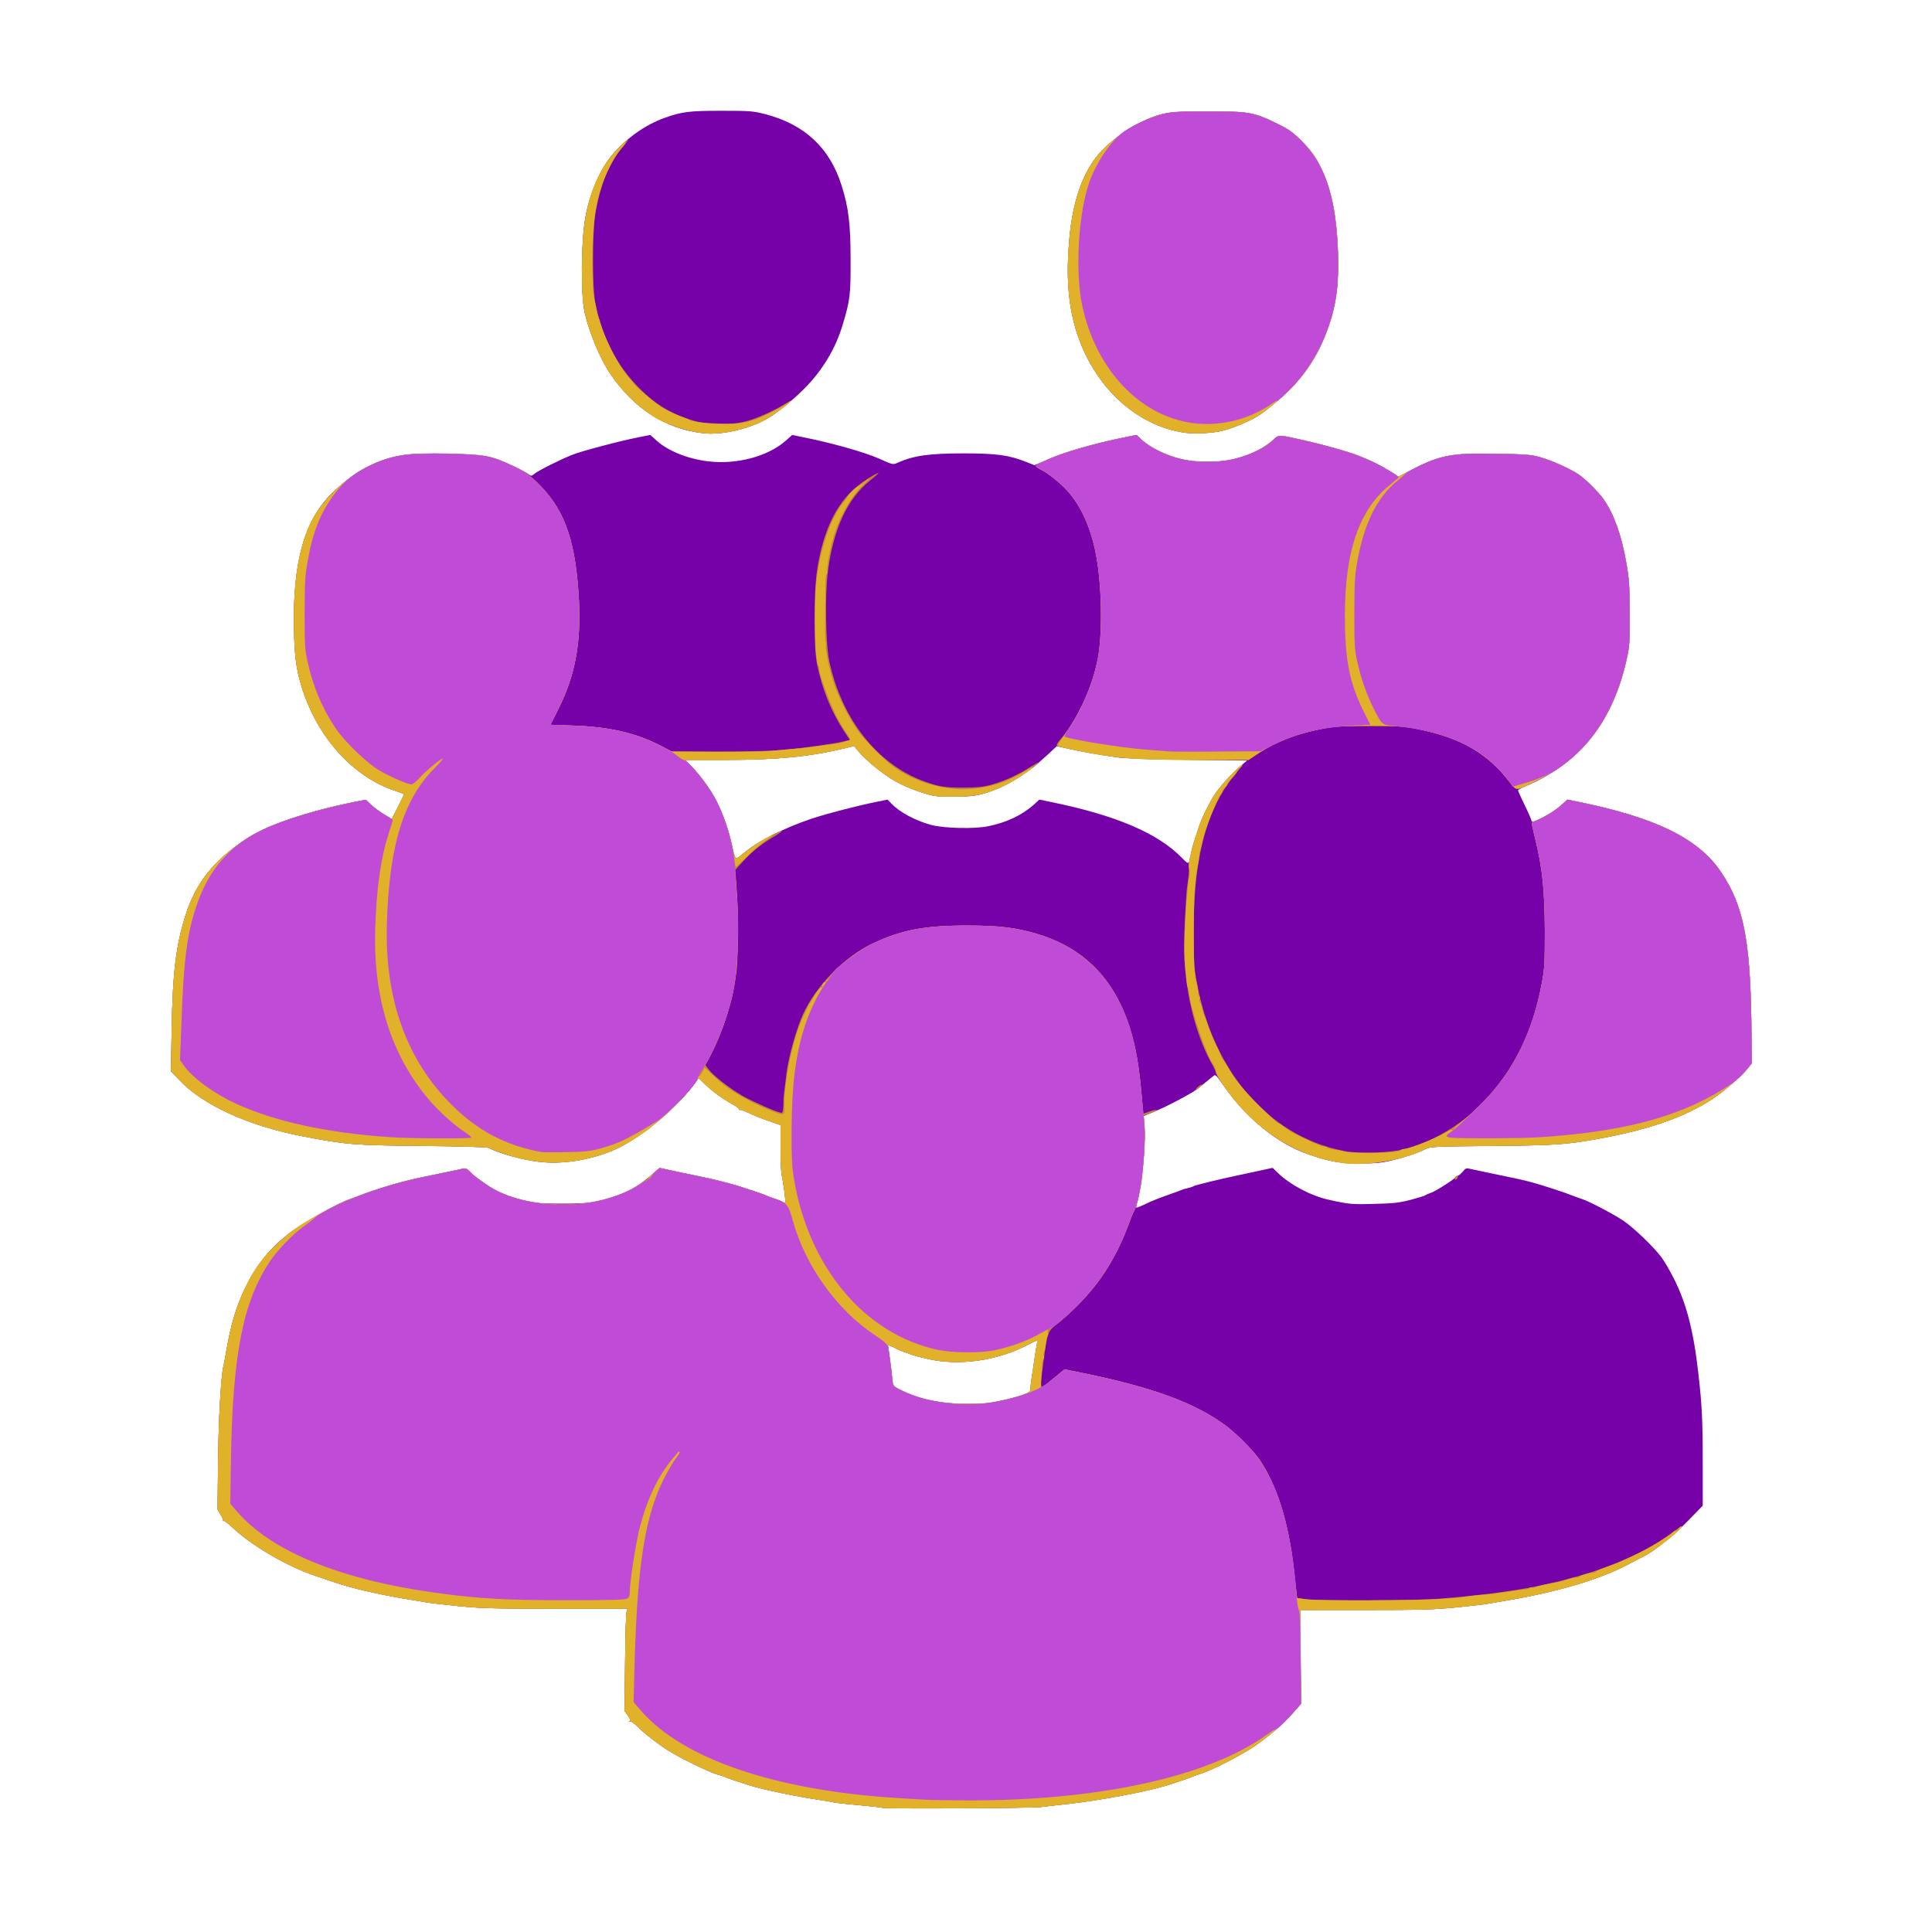 <!DOCTYPE svg PUBLIC "-//W3C//DTD SVG 20010904//EN" "http://www.w3.org/TR/2001/REC-SVG-20010904/DTD/svg10.dtd">
<svg version="1.0" xmlns="http://www.w3.org/2000/svg" width="1500px" height="1500px" viewBox="0 0 15000 15000" preserveAspectRatio="xMidYMid meet">
<g id="layer101" fill="#7601a9" stroke="none">
 <path d="M6849 14036 c-2 -3 -84 -12 -182 -21 -97 -9 -183 -18 -190 -20 -6 -3 -57 -12 -112 -20 -176 -26 -442 -81 -537 -111 -100 -31 -173 -56 -188 -63 -8 -5 -42 -16 -74 -25 -65 -19 -289 -129 -376 -184 -85 -54 -191 -136 -239 -185 -28 -29 -49 -44 -60 -40 -11 3 -12 2 -4 -4 10 -7 7 -17 -13 -44 l-25 -34 4 -375 c2 -206 7 -385 12 -397 l7 -23 -556 0 c-482 0 -583 -3 -754 -20 -108 -11 -224 -24 -257 -30 -33 -6 -103 -18 -155 -26 -220 -37 -425 -85 -550 -128 -58 -19 -130 -44 -160 -54 -222 -77 -493 -236 -641 -378 -31 -29 -60 -50 -64 -46 -3 4 -5 3 -3 -3 1 -5 -8 -27 -20 -47 l-23 -38 4 -367 c3 -328 23 -678 42 -748 3 -11 12 -58 20 -105 37 -215 77 -352 146 -495 85 -177 182 -300 332 -420 102 -82 387 -244 484 -275 21 -7 52 -18 68 -25 102 -44 343 -115 495 -146 52 -11 138 -28 190 -39 52 -11 108 -23 124 -26 24 -6 33 -1 62 30 33 36 209 156 229 156 5 0 23 7 39 15 17 9 77 28 135 43 98 25 121 27 306 27 219 0 273 -8 435 -67 99 -36 170 -79 258 -156 l63 -55 52 12 c72 16 174 38 287 60 150 30 391 101 495 146 17 7 48 18 70 25 22 7 46 17 53 23 7 5 15 7 18 4 6 -5 -12 -145 -27 -214 -5 -23 -9 -120 -9 -215 l0 -173 -98 -34 c-53 -18 -122 -46 -153 -62 -31 -15 -59 -25 -63 -22 -3 4 -6 2 -6 -3 0 -6 -19 -21 -42 -34 -79 -44 -163 -103 -219 -157 l-56 -54 -16 25 c-102 154 -356 380 -559 494 -178 101 -443 156 -650 134 -135 -15 -320 -65 -405 -110 -11 -6 -210 -12 -508 -15 -540 -5 -601 -10 -945 -77 -413 -80 -765 -241 -946 -433 l-67 -70 6 -326 c7 -440 34 -656 109 -890 78 -244 212 -414 458 -581 164 -111 482 -220 858 -295 l82 -16 39 38 c22 21 67 55 101 75 l62 37 49 -97 c27 -52 48 -96 46 -97 -1 -1 -41 -15 -88 -32 -300 -106 -558 -382 -684 -732 -58 -161 -77 -271 -82 -494 -14 -547 82 -883 315 -1098 174 -161 316 -235 529 -275 133 -24 566 -15 678 15 79 21 242 93 294 130 26 19 27 19 51 -1 32 -26 200 -110 293 -147 76 -30 372 -108 519 -137 l87 -17 50 45 c89 80 242 141 401 160 220 26 461 -38 599 -159 l52 -46 87 18 c213 42 472 115 583 164 107 48 114 50 143 36 128 -58 247 -75 520 -75 254 0 352 14 482 66 l66 26 62 -27 c167 -75 385 -139 646 -191 l85 -17 45 43 c55 51 179 112 286 141 112 31 325 31 436 1 127 -34 229 -87 301 -155 35 -33 33 -33 257 19 336 78 506 141 671 251 l36 24 114 -59 c213 -109 299 -125 648 -119 222 4 267 7 336 26 83 22 237 91 302 135 51 35 158 141 193 192 81 116 139 279 176 491 23 130 26 178 27 393 1 220 -1 256 -22 350 -106 491 -361 814 -780 991 -36 15 -66 31 -65 36 0 4 24 56 52 115 29 59 52 112 52 118 0 16 17 12 83 -21 67 -33 114 -65 163 -111 l32 -30 83 17 c609 124 939 286 1114 550 169 253 222 517 232 1140 l5 340 -43 52 c-50 59 -173 165 -257 221 -217 145 -511 247 -917 318 -231 41 -327 47 -805 51 -444 4 -477 6 -512 24 -58 30 -163 65 -268 90 -76 18 -124 22 -240 22 -154 0 -236 -14 -400 -70 -240 -82 -485 -281 -661 -536 -55 -79 -63 -87 -77 -74 -83 68 -141 114 -162 126 -112 65 -209 114 -287 147 l-93 39 6 80 c11 140 -22 482 -57 593 -6 18 -9 35 -6 38 2 2 33 -10 68 -27 35 -18 112 -49 170 -69 58 -20 109 -39 115 -42 5 -3 25 -9 44 -13 19 -4 40 -11 45 -15 11 -8 216 -58 370 -90 55 -12 133 -28 173 -37 l73 -16 42 41 c96 92 255 176 394 207 157 35 181 37 353 32 148 -4 191 -8 280 -31 57 -15 109 -31 115 -35 5 -5 24 -13 42 -19 40 -13 193 -111 193 -123 0 -5 6 -9 14 -9 8 0 26 -14 41 -31 26 -32 26 -32 78 -20 29 6 84 18 122 26 191 39 267 55 340 75 86 23 271 84 320 105 17 7 48 18 70 25 55 18 236 113 318 167 78 52 236 203 296 284 23 31 66 104 95 162 98 192 154 406 191 732 29 252 35 363 35 698 l0 337 -117 120 c-107 110 -259 233 -338 272 -16 8 -69 35 -116 60 -223 119 -549 216 -944 283 -49 8 -115 20 -145 25 -30 6 -145 19 -255 30 -171 17 -275 20 -705 20 l-505 0 3 364 4 363 -65 74 c-70 80 -162 161 -286 249 -88 63 -326 187 -411 215 -30 9 -68 23 -85 30 -32 13 -115 42 -203 69 -148 46 -511 114 -752 141 -74 8 -174 19 -221 25 -82 9 -1221 15 -1230 6z m923 -3161 c63 -13 140 -34 171 -46 48 -18 57 -26 57 -47 0 -13 5 -52 10 -86 6 -33 16 -106 24 -161 8 -55 17 -108 21 -119 6 -14 -8 -10 -71 23 -237 125 -533 168 -779 112 -55 -12 -109 -26 -120 -31 -11 -4 -42 -16 -70 -25 -27 -10 -55 -21 -60 -26 -6 -4 -22 -12 -36 -17 l-25 -10 13 92 c7 50 16 121 19 158 7 67 7 68 48 90 142 78 310 116 528 117 131 1 175 -3 270 -24z m1472 -4235 c4 -25 13 -63 20 -85 8 -22 26 -78 41 -125 27 -81 84 -199 129 -266 41 -61 132 -161 190 -210 l58 -49 -458 -6 c-270 -3 -494 -11 -544 -18 -127 -18 -305 -49 -395 -70 l-80 -18 -75 70 c-172 159 -323 249 -495 299 -67 19 -105 22 -230 23 -147 0 -152 -1 -266 -38 -67 -22 -149 -58 -197 -87 -94 -55 -219 -158 -274 -223 l-37 -45 -78 19 c-269 64 -522 89 -915 89 l-317 0 46 48 c155 158 267 378 318 621 22 108 24 109 76 65 118 -100 323 -205 541 -278 113 -38 368 -104 506 -131 l83 -17 29 30 c64 68 188 134 310 167 99 26 335 32 441 10 144 -29 265 -86 358 -170 l40 -37 83 17 c512 104 840 244 1028 439 49 51 53 49 64 -24z"/>
 <path d="M5455 3363 c-294 -36 -532 -190 -717 -461 -79 -116 -163 -320 -199 -477 -31 -140 -28 -552 6 -738 34 -188 115 -376 210 -487 111 -129 257 -232 405 -285 135 -48 193 -55 444 -55 216 0 241 2 332 25 308 78 506 261 598 555 54 170 70 300 70 575 1 274 -4 314 -61 505 -56 188 -158 357 -302 501 -107 106 -230 203 -309 243 -147 75 -345 116 -477 99z"/>
 <path d="M9202 3360 c-388 -54 -721 -370 -851 -807 -58 -198 -74 -413 -50 -686 25 -291 97 -506 217 -656 72 -89 212 -200 317 -251 183 -89 217 -95 540 -95 325 0 360 6 545 97 90 45 117 64 190 137 91 92 143 178 193 316 56 158 87 384 87 639 0 220 -32 386 -112 578 -93 224 -241 401 -486 581 -65 47 -227 117 -317 135 -77 16 -203 21 -273 12z"/>
 </g>
<g id="layer102" fill="#bc8739" stroke="none">
 <path d="M6849 14036 c-2 -3 -84 -12 -182 -21 -97 -9 -183 -18 -190 -20 -6 -3 -57 -12 -112 -20 -176 -26 -442 -81 -537 -111 -100 -31 -173 -56 -188 -63 -8 -5 -42 -16 -74 -25 -65 -19 -289 -129 -376 -184 -85 -54 -191 -136 -239 -185 -28 -29 -49 -44 -60 -40 -11 3 -12 2 -4 -4 10 -7 7 -17 -13 -44 l-25 -34 4 -375 c2 -206 7 -385 12 -397 l7 -23 -556 0 c-482 0 -583 -3 -754 -20 -108 -11 -224 -24 -257 -30 -33 -6 -103 -18 -155 -26 -220 -37 -425 -85 -550 -128 -58 -19 -130 -44 -160 -54 -222 -77 -493 -236 -641 -378 -31 -29 -60 -50 -64 -46 -3 4 -5 3 -3 -3 1 -5 -8 -27 -20 -47 l-23 -38 4 -367 c3 -328 23 -678 42 -748 3 -11 12 -58 20 -105 37 -215 77 -352 146 -495 85 -177 182 -300 332 -420 109 -88 379 -240 503 -283 33 -11 111 -38 174 -60 98 -35 157 -52 265 -79 28 -7 183 -40 295 -63 52 -11 107 -22 121 -26 21 -5 34 2 67 34 59 57 157 120 262 167 69 31 236 67 345 73 355 22 634 -65 827 -255 26 -26 28 -26 80 -14 29 6 87 19 128 27 134 28 255 55 270 59 8 2 44 11 80 20 61 15 130 37 175 56 11 4 40 14 65 20 25 7 50 16 55 19 6 4 35 15 65 25 30 10 61 22 68 28 7 5 15 7 18 4 6 -5 -12 -145 -27 -214 -5 -23 -9 -120 -9 -215 l0 -173 -98 -34 c-53 -18 -122 -46 -153 -62 -31 -15 -59 -25 -63 -22 -3 4 -6 2 -6 -3 0 -6 -19 -21 -42 -34 -79 -43 -163 -103 -218 -156 l-55 -53 -59 75 c-169 215 -438 424 -643 500 -289 107 -556 107 -844 0 -37 -13 -75 -29 -86 -34 -11 -6 -210 -12 -508 -15 -540 -5 -601 -10 -945 -77 -413 -80 -765 -241 -946 -433 l-67 -70 6 -326 c7 -440 34 -656 109 -890 78 -244 212 -414 458 -581 164 -111 482 -220 858 -295 l82 -16 39 38 c22 21 67 55 101 75 l62 37 49 -97 c27 -52 48 -96 46 -97 -1 -1 -41 -15 -88 -32 -300 -106 -558 -382 -684 -732 -58 -161 -77 -271 -82 -494 -9 -354 28 -618 117 -822 95 -220 345 -440 588 -518 130 -41 213 -49 481 -44 297 5 348 14 518 97 81 39 119 64 179 122 208 199 295 428 325 853 27 375 -20 643 -160 918 l-57 114 170 6 c283 9 492 57 681 155 l90 47 370 0 c229 0 420 -5 500 -13 156 -15 390 -48 462 -65 l51 -12 -48 -73 c-96 -146 -168 -324 -207 -517 -26 -129 -26 -558 1 -730 50 -327 164 -548 351 -680 59 -42 125 -79 125 -71 0 2 -29 28 -65 57 -179 145 -286 379 -328 714 -23 177 -16 556 11 685 96 454 376 808 744 939 111 39 153 46 293 46 107 0 156 -5 210 -19 99 -27 198 -70 280 -120 91 -56 95 -58 95 -52 0 15 -179 136 -255 172 -151 72 -226 88 -400 89 -147 0 -152 -1 -266 -38 -67 -22 -149 -58 -197 -87 -94 -55 -219 -158 -274 -223 l-37 -45 -78 19 c-269 64 -522 89 -916 89 l-318 0 60 62 c152 159 248 351 305 607 25 108 25 109 77 65 66 -55 146 -107 226 -148 98 -49 114 -46 28 6 -102 60 -174 118 -245 195 l-62 68 6 65 c14 162 18 598 7 700 -28 239 -103 485 -209 681 l-36 67 28 37 c38 49 154 140 254 199 78 46 283 136 310 136 8 0 12 -20 14 -62 0 -35 2 -67 3 -73 1 -9 9 -72 21 -170 15 -126 77 -347 129 -461 101 -220 319 -444 535 -546 228 -108 408 -143 745 -142 244 0 373 16 540 66 499 150 754 541 807 1239 l12 157 53 -19 c29 -10 53 -15 53 -10 0 4 -22 15 -50 25 l-50 18 6 86 c13 190 -36 585 -82 657 -7 11 -29 65 -49 120 -50 134 -131 290 -213 405 -74 104 -232 269 -332 347 -76 59 -77 62 -110 307 -22 166 -24 186 -12 186 5 0 33 -20 63 -45 30 -24 68 -55 84 -69 l31 -24 139 28 c541 110 876 233 1112 409 84 63 210 190 260 261 137 201 227 486 268 850 9 80 18 164 21 187 l5 41 77 9 c122 13 857 10 1032 -5 479 -40 757 -85 1077 -176 282 -80 568 -213 734 -343 30 -23 59 -43 64 -43 32 0 -208 191 -290 232 -16 8 -69 35 -116 60 -223 119 -549 216 -944 283 -49 8 -115 20 -145 25 -30 6 -145 19 -255 30 -171 17 -275 20 -705 20 l-505 0 3 364 4 363 -65 74 c-70 80 -162 161 -286 249 -88 63 -326 187 -411 215 -30 9 -68 23 -85 30 -32 13 -115 42 -203 69 -148 46 -511 114 -752 141 -74 8 -174 19 -221 25 -82 9 -1221 15 -1230 6z m923 -3161 c63 -13 140 -34 171 -46 48 -18 57 -26 57 -47 0 -13 5 -52 10 -86 6 -33 16 -106 24 -161 8 -55 17 -108 21 -119 6 -14 -8 -10 -71 23 -237 125 -533 168 -779 112 -55 -12 -109 -26 -120 -31 -11 -4 -42 -16 -70 -25 -27 -10 -55 -21 -60 -26 -6 -4 -22 -12 -36 -17 l-25 -10 13 92 c7 50 16 121 19 158 7 67 7 68 48 90 142 78 310 116 528 117 131 1 175 -3 270 -24z"/>
 <path d="M11296 9146 c3 -9 11 -16 16 -16 13 0 5 23 -10 28 -7 2 -10 -2 -6 -12z"/>
 <path d="M10435 9031 c-307 -40 -585 -191 -809 -442 -73 -81 -186 -240 -186 -261 0 -7 -12 -33 -25 -57 -109 -189 -185 -453 -212 -726 -13 -135 -13 -196 -4 -391 7 -127 13 -242 16 -255 10 -65 18 -145 16 -154 -10 -37 22 -166 84 -346 23 -65 80 -177 118 -234 49 -72 191 -224 210 -225 4 0 -18 31 -50 69 -178 211 -279 498 -313 891 -16 179 -17 534 -2 640 105 738 547 1274 1151 1395 116 24 361 17 477 -14 305 -79 592 -290 782 -573 142 -213 233 -443 284 -722 20 -108 22 -152 22 -401 -2 -318 -19 -486 -74 -709 -17 -70 -30 -129 -28 -130 2 -1 23 -11 48 -21 61 -26 140 -76 189 -120 l40 -37 83 17 c608 124 938 287 1113 550 169 253 222 517 232 1140 l5 340 -43 52 c-50 59 -173 165 -257 221 -217 145 -511 247 -917 318 -231 41 -327 47 -805 51 -444 4 -477 6 -512 24 -163 83 -451 133 -633 110z"/>
 <path d="M9286 8455 c6 -15 43 -40 49 -33 1 2 -11 13 -26 26 -21 17 -27 19 -23 7z"/>
 <path d="M11712 6062 c-86 -116 -214 -222 -349 -291 -74 -37 -245 -90 -368 -113 -103 -19 -154 -22 -360 -22 -183 0 -264 4 -340 17 -207 36 -376 99 -526 197 l-75 50 -410 0 c-415 0 -562 -9 -777 -45 -135 -23 -291 -57 -301 -66 -5 -5 6 -25 26 -47 128 -142 252 -412 293 -637 36 -199 29 -570 -16 -801 -38 -200 -110 -363 -212 -483 -54 -62 -156 -146 -214 -174 -24 -12 -42 -25 -40 -30 2 -6 47 -30 102 -54 103 -47 332 -113 546 -159 l126 -26 57 46 c228 185 611 217 891 73 51 -26 70 -39 131 -90 38 -32 29 -33 234 13 146 33 358 92 415 116 65 26 256 124 285 145 l27 20 114 -59 c213 -109 299 -125 648 -119 222 4 267 7 336 26 83 22 237 91 302 135 51 35 158 141 193 192 81 116 139 279 176 491 23 130 26 178 27 393 1 220 -1 256 -22 350 -100 461 -322 764 -696 950 -171 85 -161 85 -223 2z"/>
 <path d="M5455 3363 c-294 -36 -532 -190 -717 -461 -79 -116 -163 -320 -199 -477 -31 -140 -28 -552 6 -738 45 -247 148 -446 300 -579 51 -44 47 -36 -33 62 -87 107 -153 276 -189 485 -25 148 -25 586 0 705 59 274 169 484 347 660 113 113 229 185 370 232 83 27 112 32 231 36 115 4 149 1 220 -17 81 -20 217 -81 307 -137 23 -14 42 -24 42 -20 0 11 -156 124 -208 150 -147 75 -345 116 -477 99z"/>
 <path d="M9202 3360 c-388 -54 -721 -370 -851 -807 -58 -198 -74 -413 -50 -686 25 -291 97 -506 217 -656 70 -87 212 -199 317 -251 175 -86 225 -95 545 -95 319 0 355 6 540 97 90 45 117 64 190 137 63 64 96 107 127 166 107 209 151 437 151 785 0 236 -29 388 -113 587 -95 226 -238 396 -483 576 -65 47 -227 117 -317 135 -77 16 -203 21 -273 12z"/>
 </g>
<g id="layer103" fill="#e1b12a" stroke="none">
 <path d="M6849 14036 c-2 -3 -84 -12 -182 -21 -97 -9 -183 -18 -190 -20 -6 -3 -57 -12 -112 -20 -176 -26 -442 -81 -537 -111 -100 -31 -173 -56 -188 -63 -8 -5 -42 -16 -74 -25 -65 -19 -289 -129 -376 -184 -85 -54 -191 -136 -239 -185 -28 -29 -49 -44 -60 -40 -11 3 -12 2 -4 -4 10 -7 7 -17 -13 -44 l-25 -34 4 -375 c2 -206 7 -385 12 -397 l7 -23 -556 0 c-482 0 -583 -3 -754 -20 -108 -11 -224 -24 -257 -30 -33 -6 -103 -18 -155 -26 -220 -37 -425 -85 -550 -128 -58 -19 -130 -44 -160 -54 -222 -77 -493 -236 -641 -378 -31 -29 -60 -50 -64 -46 -3 4 -5 3 -3 -3 1 -5 -8 -27 -20 -47 l-23 -38 4 -367 c3 -328 23 -678 42 -748 3 -11 12 -58 20 -105 48 -281 121 -485 236 -659 82 -124 270 -296 396 -362 32 -17 62 -34 68 -38 33 -27 247 -127 345 -161 199 -71 232 -81 375 -117 28 -7 183 -40 295 -63 52 -11 107 -22 121 -26 21 -5 34 2 67 34 43 41 120 95 187 130 166 87 384 126 625 111 163 -10 361 -68 469 -136 30 -19 65 -39 78 -44 13 -5 22 -13 18 -18 -3 -6 5 -15 17 -22 12 -7 31 -23 42 -37 15 -19 25 -23 50 -18 64 12 400 84 426 91 8 2 44 11 80 20 61 15 130 37 175 56 11 4 40 14 65 20 25 7 50 16 55 19 6 4 35 15 65 25 30 10 61 22 68 28 7 5 15 7 18 4 6 -5 -12 -145 -27 -214 -5 -23 -9 -120 -9 -215 l0 -173 -98 -34 c-53 -18 -122 -46 -153 -62 -31 -15 -59 -25 -63 -22 -3 4 -6 2 -6 -3 0 -6 -19 -21 -42 -34 -79 -43 -163 -103 -218 -156 l-55 -53 -59 75 c-57 72 -190 209 -231 238 -11 7 -38 30 -60 50 -78 72 -244 172 -352 212 -289 107 -556 107 -844 0 -37 -13 -75 -29 -86 -34 -11 -6 -210 -12 -508 -15 -540 -5 -601 -10 -945 -77 -413 -80 -765 -241 -946 -433 l-67 -70 6 -326 c7 -440 34 -656 109 -890 78 -244 212 -414 458 -581 164 -111 482 -220 858 -295 l82 -16 39 38 c22 21 67 55 101 75 l62 37 49 -97 c27 -52 48 -96 46 -97 -1 -1 -41 -15 -88 -32 -300 -106 -558 -382 -684 -732 -58 -161 -77 -271 -82 -494 -9 -354 28 -618 117 -822 95 -220 345 -440 588 -518 130 -41 213 -49 481 -44 297 5 348 14 518 97 81 39 119 64 179 122 208 199 295 428 325 853 27 375 -20 643 -160 918 l-57 114 170 6 c282 9 491 57 681 154 l90 47 345 3 c190 1 381 -2 425 -7 44 -5 118 -11 165 -15 47 -3 96 -8 110 -10 24 -3 118 -16 220 -29 25 -3 56 -10 70 -15 14 -6 33 -11 43 -13 14 -3 11 -11 -22 -58 -21 -30 -60 -97 -85 -147 -48 -95 -126 -311 -126 -349 0 -11 -3 -24 -7 -27 -3 -4 -8 -17 -9 -30 -1 -12 -5 -42 -9 -67 -8 -55 -9 -443 -1 -520 28 -277 113 -530 221 -658 14 -17 25 -33 25 -36 0 -9 67 -76 76 -76 3 0 23 -13 43 -28 56 -45 70 -49 23 -8 -96 85 -190 238 -240 391 -33 101 -67 277 -59 299 4 9 2 18 -4 22 -5 3 -10 27 -10 52 -4 374 -4 474 2 478 4 2 5 12 2 23 -7 27 24 181 58 287 35 110 119 278 185 371 56 79 195 221 274 280 163 122 400 193 600 179 95 -6 221 -35 290 -67 74 -34 143 -71 174 -93 16 -11 26 -15 22 -8 -15 24 -137 104 -218 142 -146 68 -221 84 -393 85 -147 0 -152 -1 -266 -38 -67 -22 -149 -58 -197 -87 -94 -55 -219 -158 -274 -223 l-37 -45 -78 19 c-269 64 -522 89 -916 89 l-318 0 60 62 c152 159 248 351 305 607 24 106 26 109 67 74 73 -62 249 -175 249 -159 0 2 -26 22 -57 43 -32 21 -95 75 -141 121 -46 45 -85 82 -87 82 -2 0 -6 -10 -9 -22 -5 -23 -3 0 14 217 23 288 9 622 -35 810 -46 197 -147 444 -235 575 -29 44 -34 54 -21 46 6 -4 18 -21 27 -38 l15 -30 62 59 c78 74 138 117 252 181 103 57 254 122 285 122 20 0 21 -5 20 -67 -3 -159 47 -426 113 -610 50 -138 157 -321 179 -307 7 4 8 2 4 -5 -10 -15 13 -43 27 -34 6 3 7 1 3 -5 -3 -6 3 -16 14 -22 12 -6 25 -22 30 -35 16 -43 204 -186 310 -237 227 -108 408 -143 745 -142 244 0 373 16 540 66 377 113 623 377 735 787 43 160 60 283 97 722 6 70 -11 336 -28 434 -16 92 -40 188 -55 210 -7 11 -29 65 -49 120 -74 199 -178 375 -314 531 -84 97 -233 231 -279 251 -26 11 -32 18 -27 34 4 11 3 25 -2 32 -5 7 -10 28 -11 47 -2 19 -7 50 -13 67 -6 18 -7 37 -4 43 4 6 2 17 -4 24 -6 7 -10 26 -10 42 0 16 -2 62 -6 102 -3 39 -2 72 2 72 5 0 34 -20 64 -45 30 -24 68 -55 84 -69 l31 -24 139 28 c541 110 876 233 1112 409 84 63 210 190 260 261 137 201 227 486 268 850 9 80 18 163 21 186 l5 41 82 11 c83 11 890 8 1027 -4 36 -3 81 -5 100 -5 19 0 55 -4 80 -9 25 -5 81 -12 125 -16 96 -7 128 -10 138 -14 4 -1 19 -4 35 -5 25 -3 69 -9 137 -20 17 -3 40 -5 52 -5 12 0 25 -5 28 -10 4 -6 11 -7 17 -4 5 4 20 2 31 -4 22 -10 113 -30 168 -37 17 -3 54 -13 82 -23 29 -11 58 -17 66 -14 7 2 16 0 20 -5 7 -11 80 -33 110 -33 11 0 21 -3 21 -8 0 -4 37 -20 83 -36 90 -31 97 -34 240 -102 87 -41 232 -130 278 -170 9 -8 18 -11 22 -8 3 3 12 -3 19 -15 7 -12 17 -21 22 -21 33 0 -205 191 -289 232 -16 8 -69 35 -116 60 -223 119 -549 216 -944 283 -49 8 -115 20 -145 25 -30 6 -145 19 -255 30 -171 17 -275 20 -705 20 l-505 0 3 364 4 363 -65 74 c-70 80 -162 161 -286 249 -88 63 -326 187 -411 215 -30 9 -68 23 -85 30 -32 13 -115 42 -203 69 -148 46 -511 114 -752 141 -74 8 -174 19 -221 25 -82 9 -1221 15 -1230 6z m923 -3161 c63 -13 140 -34 171 -46 48 -18 57 -26 57 -47 0 -13 5 -52 10 -86 6 -33 16 -106 24 -161 8 -55 17 -108 21 -119 6 -14 -8 -10 -71 23 -237 125 -533 168 -779 112 -55 -12 -109 -26 -120 -31 -11 -4 -42 -16 -70 -25 -27 -10 -55 -21 -60 -26 -6 -4 -22 -12 -36 -17 l-25 -10 13 92 c7 50 16 121 19 158 7 67 7 68 48 90 142 78 310 116 528 117 131 1 175 -3 270 -24z"/>
 <path d="M10435 9031 c-307 -40 -585 -191 -809 -442 -88 -98 -186 -241 -186 -272 0 -13 -8 -35 -18 -48 -51 -66 -170 -409 -187 -539 -4 -30 -10 -59 -13 -64 -3 -5 -7 -25 -9 -45 -1 -20 -6 -65 -10 -101 -12 -119 -6 -397 14 -570 3 -30 7 -71 8 -91 1 -20 5 -41 9 -48 4 -6 4 -28 1 -49 -8 -45 -8 -45 4 -107 35 -169 118 -378 194 -490 53 -77 192 -225 212 -224 6 0 -2 9 -17 20 -16 11 -28 26 -28 33 0 7 -16 27 -35 46 -19 19 -35 39 -35 45 0 7 -9 20 -20 30 -11 10 -20 23 -20 28 0 6 -6 18 -14 26 -24 27 -125 283 -137 346 -6 33 -15 69 -19 80 -4 11 -8 29 -8 41 0 11 -6 49 -13 85 -14 72 -15 87 -25 214 -7 107 -8 531 0 595 3 25 6 52 6 60 1 8 6 29 12 47 5 18 10 46 10 63 1 17 5 33 9 36 5 2 6 11 2 19 -3 9 -1 21 5 28 6 6 13 30 17 52 4 22 11 45 15 50 4 6 17 39 28 75 11 36 39 102 61 148 23 45 41 86 41 91 0 5 8 19 19 32 10 13 28 42 40 64 41 78 118 171 245 297 72 70 134 128 140 128 5 0 25 12 45 28 45 34 63 45 131 78 125 60 158 74 176 74 11 0 25 5 31 11 6 6 30 13 54 15 24 2 52 7 64 11 35 11 67 13 195 14 142 1 240 -7 254 -21 6 -6 18 -10 29 -10 46 0 298 -104 344 -142 7 -5 20 -8 28 -4 9 3 14 2 11 -3 -3 -5 20 -28 52 -52 31 -24 107 -93 167 -154 244 -244 396 -550 467 -939 20 -108 22 -152 22 -401 -2 -318 -19 -486 -74 -709 -17 -70 -30 -129 -28 -130 2 -1 23 -11 48 -21 61 -26 140 -76 189 -120 l40 -37 83 17 c608 124 938 287 1113 550 169 253 222 517 232 1140 l5 340 -43 52 c-50 59 -173 165 -257 221 -217 145 -511 247 -917 318 -231 41 -327 47 -805 51 -444 4 -477 6 -512 24 -163 83 -451 133 -633 110z"/>
 <path d="M11752 6108 c-11 -13 -45 -52 -74 -88 -156 -187 -376 -304 -680 -361 -106 -20 -155 -23 -363 -23 -183 0 -264 4 -340 17 -207 36 -376 99 -526 197 l-75 50 -410 0 c-415 0 -563 -9 -777 -45 -144 -25 -297 -59 -297 -67 0 -4 30 -49 66 -100 121 -171 214 -387 249 -583 36 -199 29 -570 -16 -801 -38 -200 -110 -363 -212 -483 -54 -62 -156 -146 -214 -174 -24 -12 -42 -25 -40 -30 2 -6 47 -30 102 -54 103 -47 332 -113 546 -159 l126 -26 57 46 c228 185 611 217 891 73 51 -26 70 -39 131 -90 38 -32 29 -33 234 13 146 33 358 92 415 116 65 26 256 124 285 145 l27 20 114 -59 c213 -109 299 -125 648 -119 222 4 267 7 336 26 83 22 237 91 302 135 51 35 158 141 193 192 81 116 139 279 176 491 23 130 26 178 27 393 1 220 -1 256 -22 350 -100 461 -323 765 -696 949 -152 76 -157 77 -183 49z"/>
 <path d="M5455 3363 c-126 -16 -311 -79 -389 -133 -239 -165 -382 -358 -482 -655 -56 -165 -67 -242 -66 -490 2 -371 48 -587 170 -793 41 -68 159 -199 170 -188 3 4 -10 23 -30 44 -46 48 -119 185 -154 287 -56 168 -75 324 -75 615 1 169 4 219 21 295 6 28 12 59 14 70 1 11 5 27 8 35 4 8 16 47 28 85 28 90 108 252 166 335 25 36 49 67 53 70 4 3 20 22 35 43 26 33 169 153 221 184 36 22 120 60 160 73 22 7 42 16 45 19 10 13 148 32 240 33 138 2 230 -13 315 -52 105 -47 189 -92 218 -117 9 -9 17 -13 17 -10 0 12 -155 124 -208 151 -147 75 -345 116 -477 99z"/>
 <path d="M9202 3360 c-388 -54 -721 -370 -851 -807 -58 -198 -74 -413 -50 -686 25 -291 97 -506 217 -656 70 -87 212 -199 317 -251 175 -86 225 -95 545 -95 319 0 355 6 540 97 90 45 117 64 190 137 63 64 96 107 127 166 107 209 151 437 151 785 0 236 -29 388 -113 587 -95 226 -238 396 -483 576 -65 47 -227 117 -317 135 -77 16 -203 21 -273 12z"/>
 </g>
<g id="layer104" fill="#bf4bd7" stroke="none">
 <path d="M7185 13973 c-22 -1 -119 -7 -215 -13 -948 -58 -1667 -303 -1993 -678 l-58 -67 6 -230 c18 -714 64 -1087 171 -1371 37 -100 110 -238 156 -297 17 -21 28 -41 24 -44 -3 -4 -7 -4 -9 -2 -2 2 -24 29 -49 59 -112 135 -196 314 -253 538 -29 116 -75 412 -75 484 0 39 -4 50 -22 60 -17 9 -133 12 -468 12 -482 0 -690 -12 -1033 -60 -730 -102 -1266 -323 -1529 -631 l-50 -58 5 -335 c13 -824 93 -1231 301 -1544 62 -93 178 -213 268 -277 34 -24 72 -54 85 -66 37 -36 227 -129 353 -173 199 -71 232 -81 375 -117 28 -7 183 -40 295 -63 52 -11 107 -22 121 -26 21 -5 34 2 67 34 43 41 120 95 187 130 166 87 384 126 625 111 167 -10 360 -67 476 -140 34 -22 65 -39 70 -39 5 0 30 -23 54 -51 39 -45 47 -50 75 -45 64 12 399 84 425 91 8 2 44 11 80 20 61 15 130 37 175 56 11 4 40 14 65 20 25 7 50 16 55 19 6 4 35 15 65 25 99 32 111 47 145 170 96 351 342 695 636 890 65 43 100 73 103 88 9 42 29 192 33 250 5 56 6 58 46 79 217 114 536 151 799 93 186 -40 309 -90 390 -159 21 -17 52 -43 71 -58 l33 -26 139 28 c664 135 1020 288 1266 546 87 92 119 137 182 254 109 204 188 545 213 920 3 58 12 111 18 119 7 10 12 126 14 372 l4 357 -71 80 c-65 73 -119 122 -136 122 -3 0 -34 20 -68 44 -459 326 -1320 511 -2347 504 -140 -1 -273 -3 -295 -5z"/>
 <path d="M7280 10480 c-569 -123 -1004 -643 -1117 -1335 -14 -87 -18 -164 -17 -365 1 -340 28 -571 95 -790 41 -135 118 -294 183 -375 18 -22 35 -48 39 -57 13 -36 210 -183 307 -230 227 -108 408 -143 745 -142 244 0 373 16 540 66 377 113 623 377 735 787 43 160 60 283 97 722 6 70 -11 336 -28 434 -16 92 -40 188 -55 210 -7 11 -29 65 -49 120 -74 199 -178 375 -314 531 -76 89 -231 230 -271 248 -14 6 -63 32 -110 58 -94 52 -224 98 -342 122 -108 22 -327 20 -438 -4z"/>
 <path d="M4200 8944 c-272 -51 -486 -162 -686 -359 -357 -351 -529 -828 -510 -1420 18 -602 129 -960 371 -1202 40 -40 68 -73 63 -73 -17 0 -134 97 -181 150 -25 28 -53 50 -62 50 -29 0 -166 -59 -249 -108 -99 -58 -272 -225 -343 -332 -102 -152 -174 -324 -215 -513 -21 -92 -23 -128 -23 -377 1 -242 3 -290 24 -404 41 -231 99 -376 212 -526 72 -94 146 -154 259 -209 179 -88 280 -104 609 -98 297 5 348 14 518 97 81 39 119 64 179 122 208 199 295 428 325 853 27 375 -20 643 -160 918 l-57 114 170 6 c196 6 356 31 496 77 111 36 258 109 316 156 23 19 46 34 52 34 30 0 177 178 243 294 75 135 149 386 155 531 2 44 8 134 13 200 24 279 10 621 -34 810 -47 203 -146 442 -242 585 -12 19 -23 40 -23 47 0 39 -234 286 -323 340 -230 140 -292 170 -442 211 -75 20 -117 25 -260 27 -93 2 -181 1 -195 -1z"/>
 <path d="M3030 8829 c-493 -33 -904 -123 -1206 -264 -169 -79 -333 -200 -398 -294 l-28 -40 11 -298 c17 -476 43 -679 113 -890 96 -292 261 -481 531 -608 153 -72 439 -157 705 -210 l82 -16 40 38 c22 22 69 56 105 77 36 21 65 41 65 43 0 2 -13 46 -30 96 -65 204 -97 429 -107 757 -15 532 126 977 420 1321 75 88 198 199 275 248 28 19 52 38 52 43 0 10 -462 8 -630 -3z"/>
 <path d="M11268 8833 c-45 -5 -48 -14 -10 -39 33 -21 134 -115 262 -244 229 -230 382 -544 452 -924 20 -108 22 -152 22 -401 -2 -318 -19 -486 -74 -709 -17 -70 -30 -129 -28 -130 2 -1 23 -11 48 -21 61 -26 140 -76 189 -120 l40 -37 83 17 c608 124 938 287 1113 550 169 253 222 517 232 1140 l5 340 -39 47 c-52 64 -101 104 -204 166 -349 211 -781 322 -1414 362 -150 9 -595 11 -677 3z"/>
 <path d="M11727 6081 c-27 -46 -135 -158 -199 -206 -177 -133 -416 -213 -720 -240 -78 -8 -80 -9 -146 -140 -52 -105 -97 -232 -124 -358 -21 -92 -23 -128 -23 -377 1 -242 3 -290 24 -404 51 -289 150 -489 304 -618 33 -27 67 -57 75 -65 21 -20 155 -85 220 -106 130 -41 213 -49 481 -44 222 4 267 7 336 26 83 22 237 91 302 135 51 35 158 141 193 192 81 116 139 279 176 491 23 130 26 178 27 393 1 220 -1 256 -22 350 -83 383 -262 672 -529 854 -68 47 -172 91 -293 125 l-66 19 -16 -27z"/>
 <path d="M9075 5834 c-22 -2 -103 -8 -180 -14 -201 -16 -610 -82 -631 -103 -3 -3 15 -33 39 -68 99 -142 190 -364 222 -544 36 -199 29 -570 -16 -801 -38 -200 -110 -363 -212 -483 -54 -62 -156 -146 -214 -174 -24 -12 -42 -25 -40 -30 2 -6 47 -30 102 -54 103 -47 332 -113 546 -159 l126 -26 57 46 c153 124 383 184 605 157 162 -20 323 -85 406 -163 46 -45 37 -45 245 2 188 43 372 97 453 133 99 45 227 112 255 135 l23 18 -73 61 c-252 206 -360 556 -345 1115 7 282 45 445 153 659 l43 86 -127 6 c-248 13 -427 55 -612 144 l-115 56 -335 2 c-184 2 -353 1 -375 -1z"/>
 <path d="M9300 3289 c-431 -36 -795 -411 -900 -928 -54 -269 -26 -716 60 -953 58 -160 175 -326 274 -392 80 -53 187 -101 287 -128 78 -21 103 -23 359 -23 319 0 355 6 540 97 90 45 117 64 190 137 122 123 193 268 239 487 37 177 51 501 30 679 -34 280 -174 571 -367 762 -46 46 -88 83 -93 83 -6 0 -29 13 -52 29 -163 112 -369 166 -567 150z"/>
 </g>

</svg>